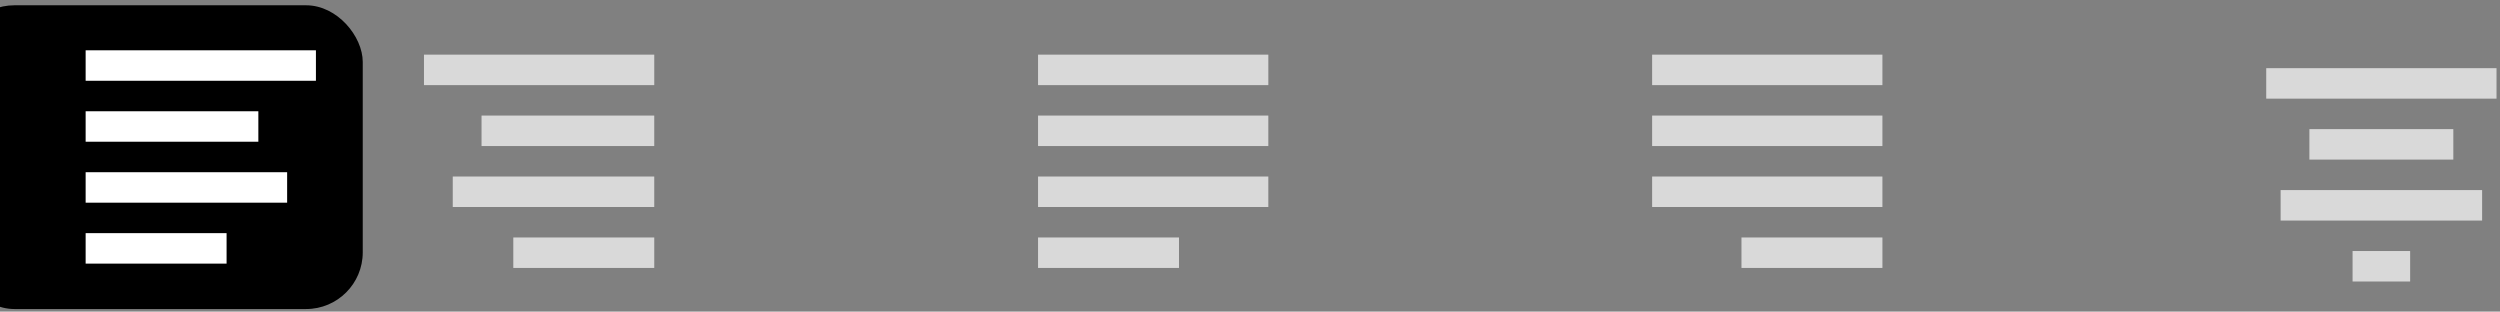 <svg width="353" height="44" viewBox="0 0 353 44" fill="none" xmlns="http://www.w3.org/2000/svg">
<rect x="0" y="0" width="353" height="44" fill="#808080" stroke="none"/>
<rect x="-5.967" y="0.746" width="57.187" height="42.89" rx="8" fill="black"/>
<path fill-rule="evenodd" clip-rule="evenodd" d="M12.092 11.405H44.608V7.102H12.092V11.405Z" fill="white"/>
<path fill-rule="evenodd" clip-rule="evenodd" d="M12.092 20.012H36.479V15.71H12.092V20.012Z" fill="white"/>
<path fill-rule="evenodd" clip-rule="evenodd" d="M12.092 28.619H40.543V24.317H12.092V28.619Z" fill="white"/>
<path fill-rule="evenodd" clip-rule="evenodd" d="M12.092 37.223H31.993V32.92H12.092V37.223Z" fill="white"/>
<path fill-rule="evenodd" clip-rule="evenodd" d="M59.865 12.019H92.381V7.716H59.865V12.019Z" fill="white" fill-opacity="0.7"/>
<path fill-rule="evenodd" clip-rule="evenodd" d="M67.994 20.621H92.38V16.318H67.994V20.621Z" fill="white" fill-opacity="0.7"/>
<path fill-rule="evenodd" clip-rule="evenodd" d="M63.929 29.228H92.38V24.925H63.929V29.228Z" fill="white" fill-opacity="0.7"/>
<path fill-rule="evenodd" clip-rule="evenodd" d="M72.48 37.833H92.381V33.531H72.48V37.833Z" fill="white" fill-opacity="0.7"/>
<path fill-rule="evenodd" clip-rule="evenodd" d="M146.573 12.019H179.089V7.716H146.573V12.019Z" fill="white" fill-opacity="0.7"/>
<path fill-rule="evenodd" clip-rule="evenodd" d="M146.572 20.621H179.088V16.318H146.572V20.621Z" fill="white" fill-opacity="0.7"/>
<path fill-rule="evenodd" clip-rule="evenodd" d="M146.572 29.228H179.088V24.925H146.572V29.228Z" fill="white" fill-opacity="0.7"/>
<path fill-rule="evenodd" clip-rule="evenodd" d="M146.572 37.833H166.474V33.531H146.572V37.833Z" fill="white" fill-opacity="0.7"/>
<path fill-rule="evenodd" clip-rule="evenodd" d="M233.281 12.019H265.797V7.716H233.281V12.019Z" fill="white" fill-opacity="0.7"/>
<path fill-rule="evenodd" clip-rule="evenodd" d="M233.281 20.621H265.797V16.318H233.281V20.621Z" fill="white" fill-opacity="0.7"/>
<path fill-rule="evenodd" clip-rule="evenodd" d="M233.281 29.228H265.797V24.925H233.281V29.228Z" fill="white" fill-opacity="0.7"/>
<path fill-rule="evenodd" clip-rule="evenodd" d="M245.896 37.833H265.798V33.531H245.896V37.833Z" fill="white" fill-opacity="0.7"/>
<path fill-rule="evenodd" clip-rule="evenodd" d="M319.992 13.929H352.508V9.626H319.992V13.929Z" fill="white" fill-opacity="0.7"/>
<path fill-rule="evenodd" clip-rule="evenodd" d="M326.087 22.535H346.41V18.232H326.087V22.535Z" fill="white" fill-opacity="0.7"/>
<path fill-rule="evenodd" clip-rule="evenodd" d="M322.023 31.143H350.475V26.84H322.023V31.143Z" fill="white" fill-opacity="0.7"/>
<path fill-rule="evenodd" clip-rule="evenodd" d="M332.184 39.748H340.313V35.445H332.184V39.748Z" fill="white" fill-opacity="0.7"/>
</svg>
